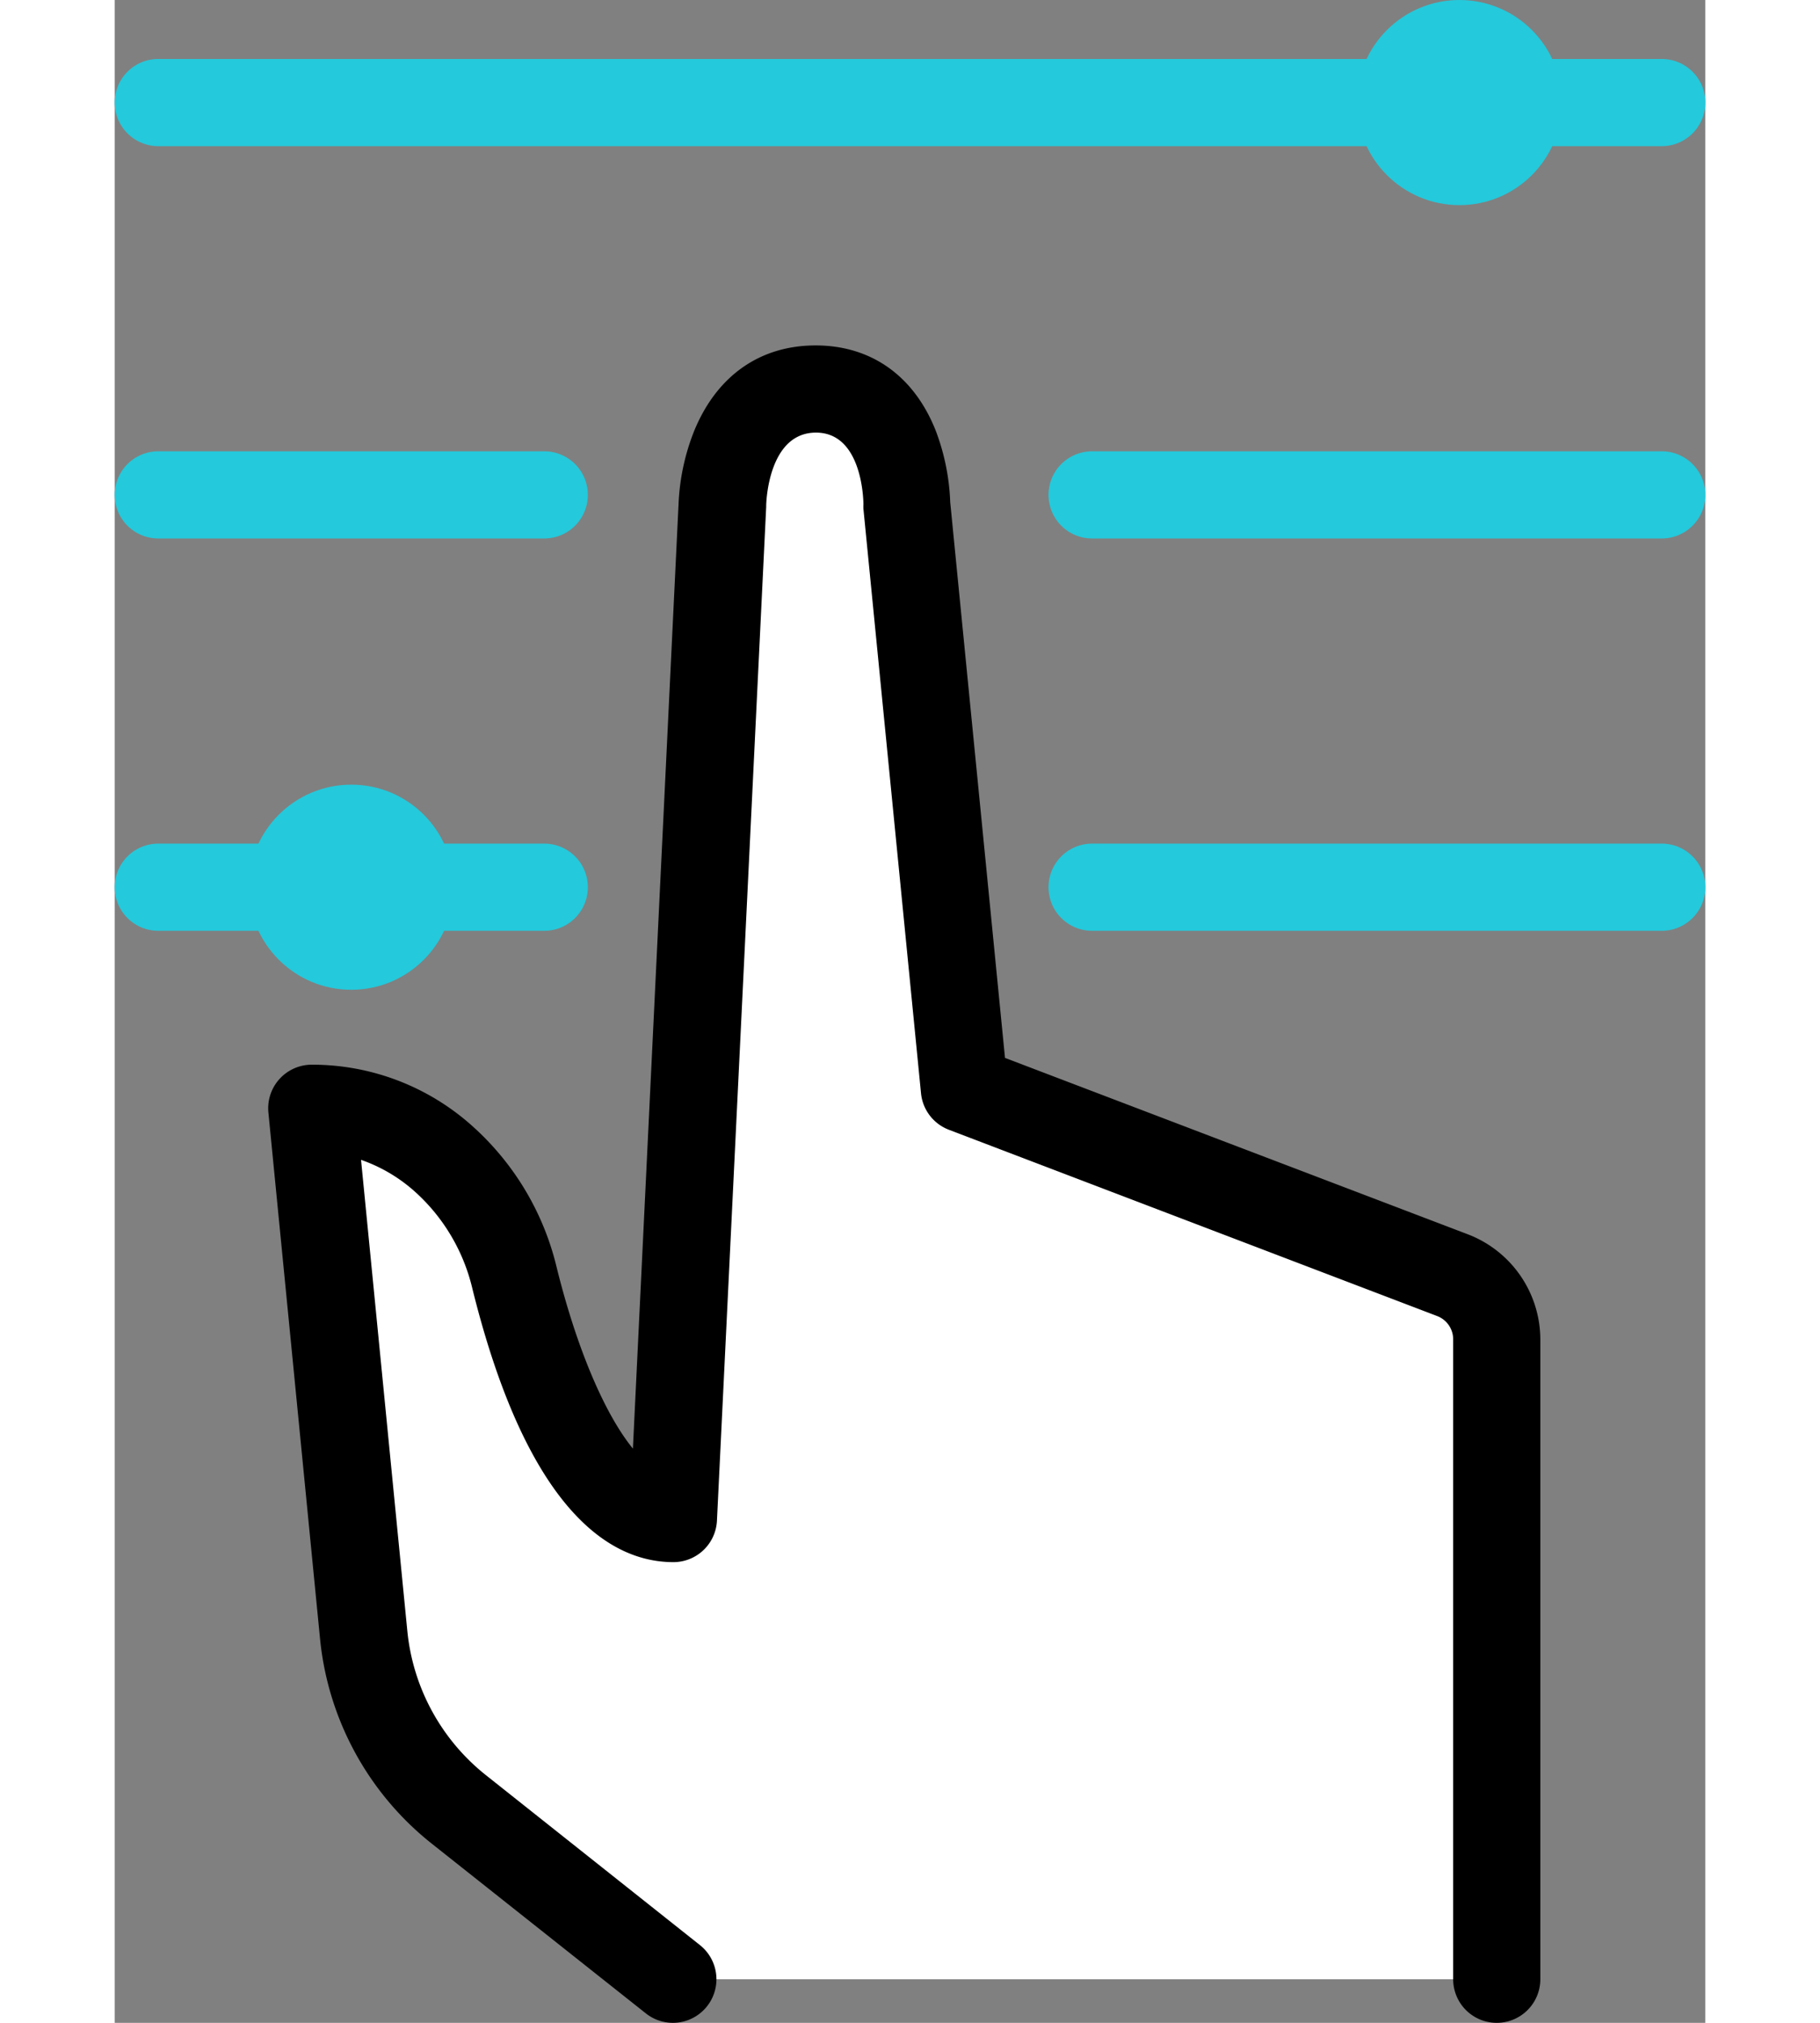 <svg xmlns="http://www.w3.org/2000/svg" width="90" height="100" viewBox="0 0 255.5 324.83"><rect x="0" y="0" width="255.5" height="324.83" fill="#808080" stroke="none"/><defs><style>.cls-1{fill:#fff;}.cls-2{fill:#24c9db;}</style></defs><title>Asset 2</title><g id="Layer_2" data-name="Layer 2"><g id="Customize_-_expanded" data-name="Customize - expanded"><path class="cls-1" d="M89.67,317.83,55.2,290.54A40.69,40.69,0,0,1,40,262.62L31.66,178A31.3,31.3,0,0,1,53,186.26a37.5,37.5,0,0,1,11.23,19c2.87,11.63,11.11,38.63,25.49,38.63l7.9-162.8s.4-18.58,15-18.58,14.62,18.58,14.62,18.58l9.26,93.83L215,204.78A11,11,0,0,1,222,215.07V317.83"/><path d="M89.67,324.83a7,7,0,0,1-4.34-1.51L50.86,296A48,48,0,0,1,33,263.31l-8.31-84.65a7,7,0,0,1,7-7.69,38.51,38.51,0,0,1,26,10.07A44.25,44.25,0,0,1,71,203.54c3.25,13.12,7.76,23.59,12.24,29.08L90.58,80.78a35.6,35.6,0,0,1,2.55-11.7c3.64-8.77,10.55-13.61,19.46-13.61s15.82,4.88,19.31,13.73a35.83,35.83,0,0,1,2.31,11.44l8.8,89.24,74.43,28.36A18.12,18.12,0,0,1,229,215.07V317.83a7,7,0,0,1-14,0V215.07a4,4,0,0,0-2.58-3.74L134,181.42a7,7,0,0,1-4.48-5.85l-9.25-93.84a5.07,5.07,0,0,1,0-.68c0-1.16-.33-11.58-7.62-11.58-7.68,0-8,11.25-8,11.73v.19l-7.91,162.8a7,7,0,0,1-7,6.66c-9.76,0-23.29-7.62-32.29-43.94a30.29,30.29,0,0,0-9.09-15.43,25.49,25.49,0,0,0-8.79-5.23l7.44,75.69a33.8,33.8,0,0,0,12.61,23.11L94,312.34a7,7,0,0,1-4.35,12.49Z"/><path class="cls-2" d="M69,149.47H7a7,7,0,0,1,0-14H69a7,7,0,0,1,0,14Z"/><path class="cls-2" d="M248.5,149.47H157a7,7,0,0,1,0-14h91.5a7,7,0,0,1,0,14Z"/><path class="cls-2" d="M69,86.47H7a7,7,0,0,1,0-14H69a7,7,0,0,1,0,14Z"/><path class="cls-2" d="M248.5,86.47H157a7,7,0,0,1,0-14h91.5a7,7,0,0,1,0,14Z"/><path class="cls-2" d="M248.5,23.47H7a7,7,0,0,1,0-14H248.5a7,7,0,0,1,0,14Z"/><circle class="cls-2" cx="216" cy="16.47" r="16.47"/><circle class="cls-2" cx="38" cy="142.47" r="16.47"/></g></g></svg>
